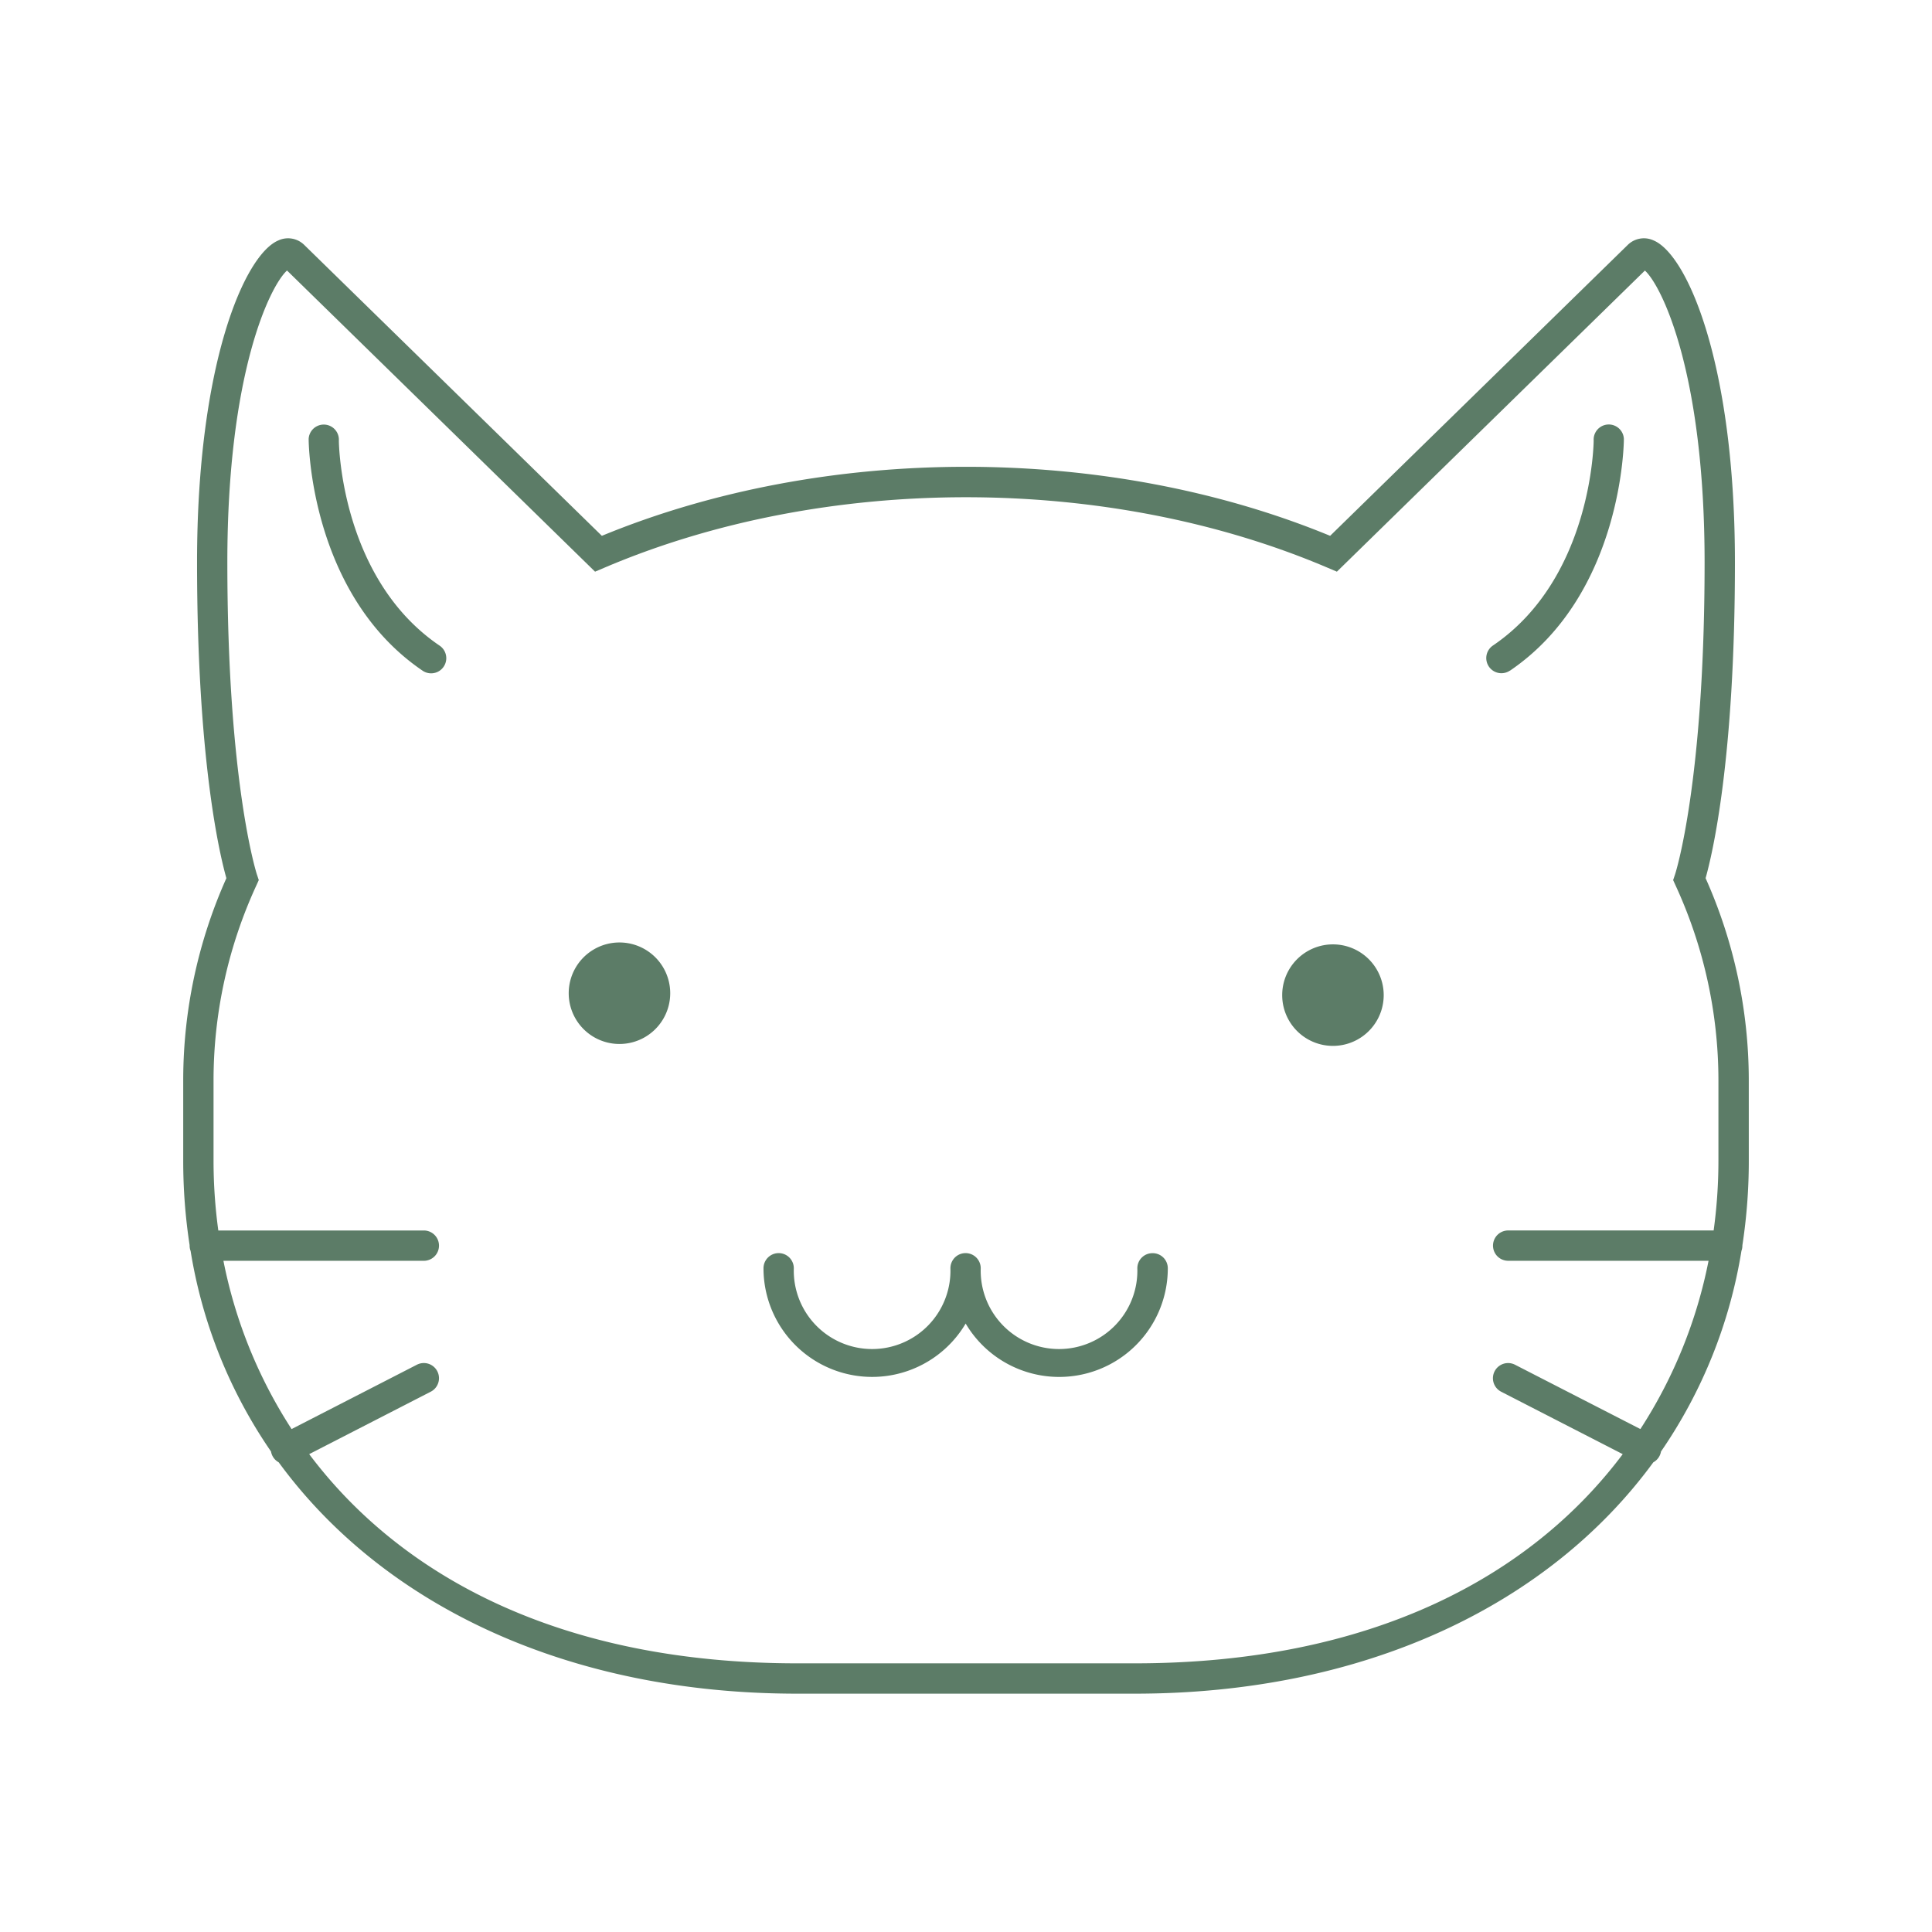 <?xml version="1.0" standalone="no"?><!DOCTYPE svg PUBLIC "-//W3C//DTD SVG 1.1//EN" "http://www.w3.org/Graphics/SVG/1.1/DTD/svg11.dtd"><svg t="1705421466123" class="icon" viewBox="0 0 1024 1024" version="1.1" xmlns="http://www.w3.org/2000/svg" p-id="1917" xmlns:xlink="http://www.w3.org/1999/xlink" width="200" height="200"><path d="M328.33 526.43m-26.9 0a26.9 26.9 0 1 0 53.8 0 26.9 26.9 0 1 0-53.8 0Z" p-id="1918" fill="#5c7c67"></path><path d="M706.49 527.44m-26.9 0a26.9 26.9 0 1 0 53.8 0 26.9 26.9 0 1 0-53.8 0Z" p-id="1919" fill="#5c7c67"></path><path d="M610.81 664.21a8 8 0 0 0-8 8 41.52 41.52 0 1 1-83 0 8 8 0 0 0-16.07 0 41.52 41.52 0 1 1-83 0 8 8 0 0 0-16.07 0 57.58 57.58 0 0 0 107.15 29.3 57.57 57.57 0 0 0 107.14-29.3 8 8 0 0 0-8.15-8z" p-id="1920" fill="#5c7c67"></path><path d="M926.89 572.21A262.52 262.52 0 0 0 904 465.45c3.53-12.49 15.55-62.74 15.55-167.33 0-105.21-25.21-163.14-43.1-170.68a12.2 12.2 0 0 0-13.69 2.35L705 284c-118.32-48.78-267.69-48.78-386 0L161.23 129.79a12.22 12.22 0 0 0-13.7-2.35c-17.89 7.53-43.09 65.4-43.09 170.51 0 104.75 12 155 15.55 167.51a262.33 262.33 0 0 0-22.88 106.75v42.86a294.31 294.31 0 0 0 3.39 44.88v0.27a8 8 0 0 0 0.53 2.85 260.73 260.73 0 0 0 42.62 106.27 8 8 0 0 0 4.06 5.71c55.74 76.18 153.76 122.63 274.88 122.63h178.83c121.12 0 219.14-46.44 274.88-122.63a8 8 0 0 0 4.06-5.71A260.73 260.73 0 0 0 923 663a8 8 0 0 0 0.5-2.77v-0.19a294.29 294.29 0 0 0 3.4-45zM601.42 881.6H422.58c-125.33 0-210-46-258.7-110.88l64.43-33.09a8 8 0 0 0-7.35-14.3l-66.41 34.11a254.24 254.24 0 0 1-36.13-89.19h106.22a8 8 0 1 0 0-16.07H115.71a273.06 273.06 0 0 1-2.53-37.11v-42.86a246.89 246.89 0 0 1 22.68-102.87l1.3-2.88-1-3c-0.16-0.47-15.66-48.56-15.66-165.52 0-100.51 22.71-146.49 31.63-154.56L315.39 303l4.94-2.1c116.79-49.8 266.48-49.81 383.31 0l4.94 2.1 163.25-159.6c8.93 8.12 31.64 54.19 31.64 154.72 0 116.79-15.47 164.88-15.67 165.35l-1 3 1.3 2.86a247.07 247.07 0 0 1 22.7 102.87v42.86a273.06 273.06 0 0 1-2.53 37.11H799.36a8 8 0 1 0 0 16.07h106.21a254.24 254.24 0 0 1-36.13 89.19L803 723.34a8 8 0 0 0-7.35 14.3l64.43 33.09C811.47 835.56 726.75 881.6 601.42 881.6z" p-id="1921" fill="#5c7c67"></path><path d="M233 342.2c-52.08-35.34-53.38-106.25-53.4-108.6a8 8 0 0 0-16-1.1c-0.08 0.76 0.39 82.27 60.41 123a8 8 0 1 0 9-13.29zM800.27 355.5c60-40.72 60.49-122.23 60.41-123a8 8 0 0 0-16 1c0 0.72-0.71 72.9-53.4 108.65a8 8 0 1 0 9 13.29z" p-id="1922" fill="#5c7c67"></path></svg>